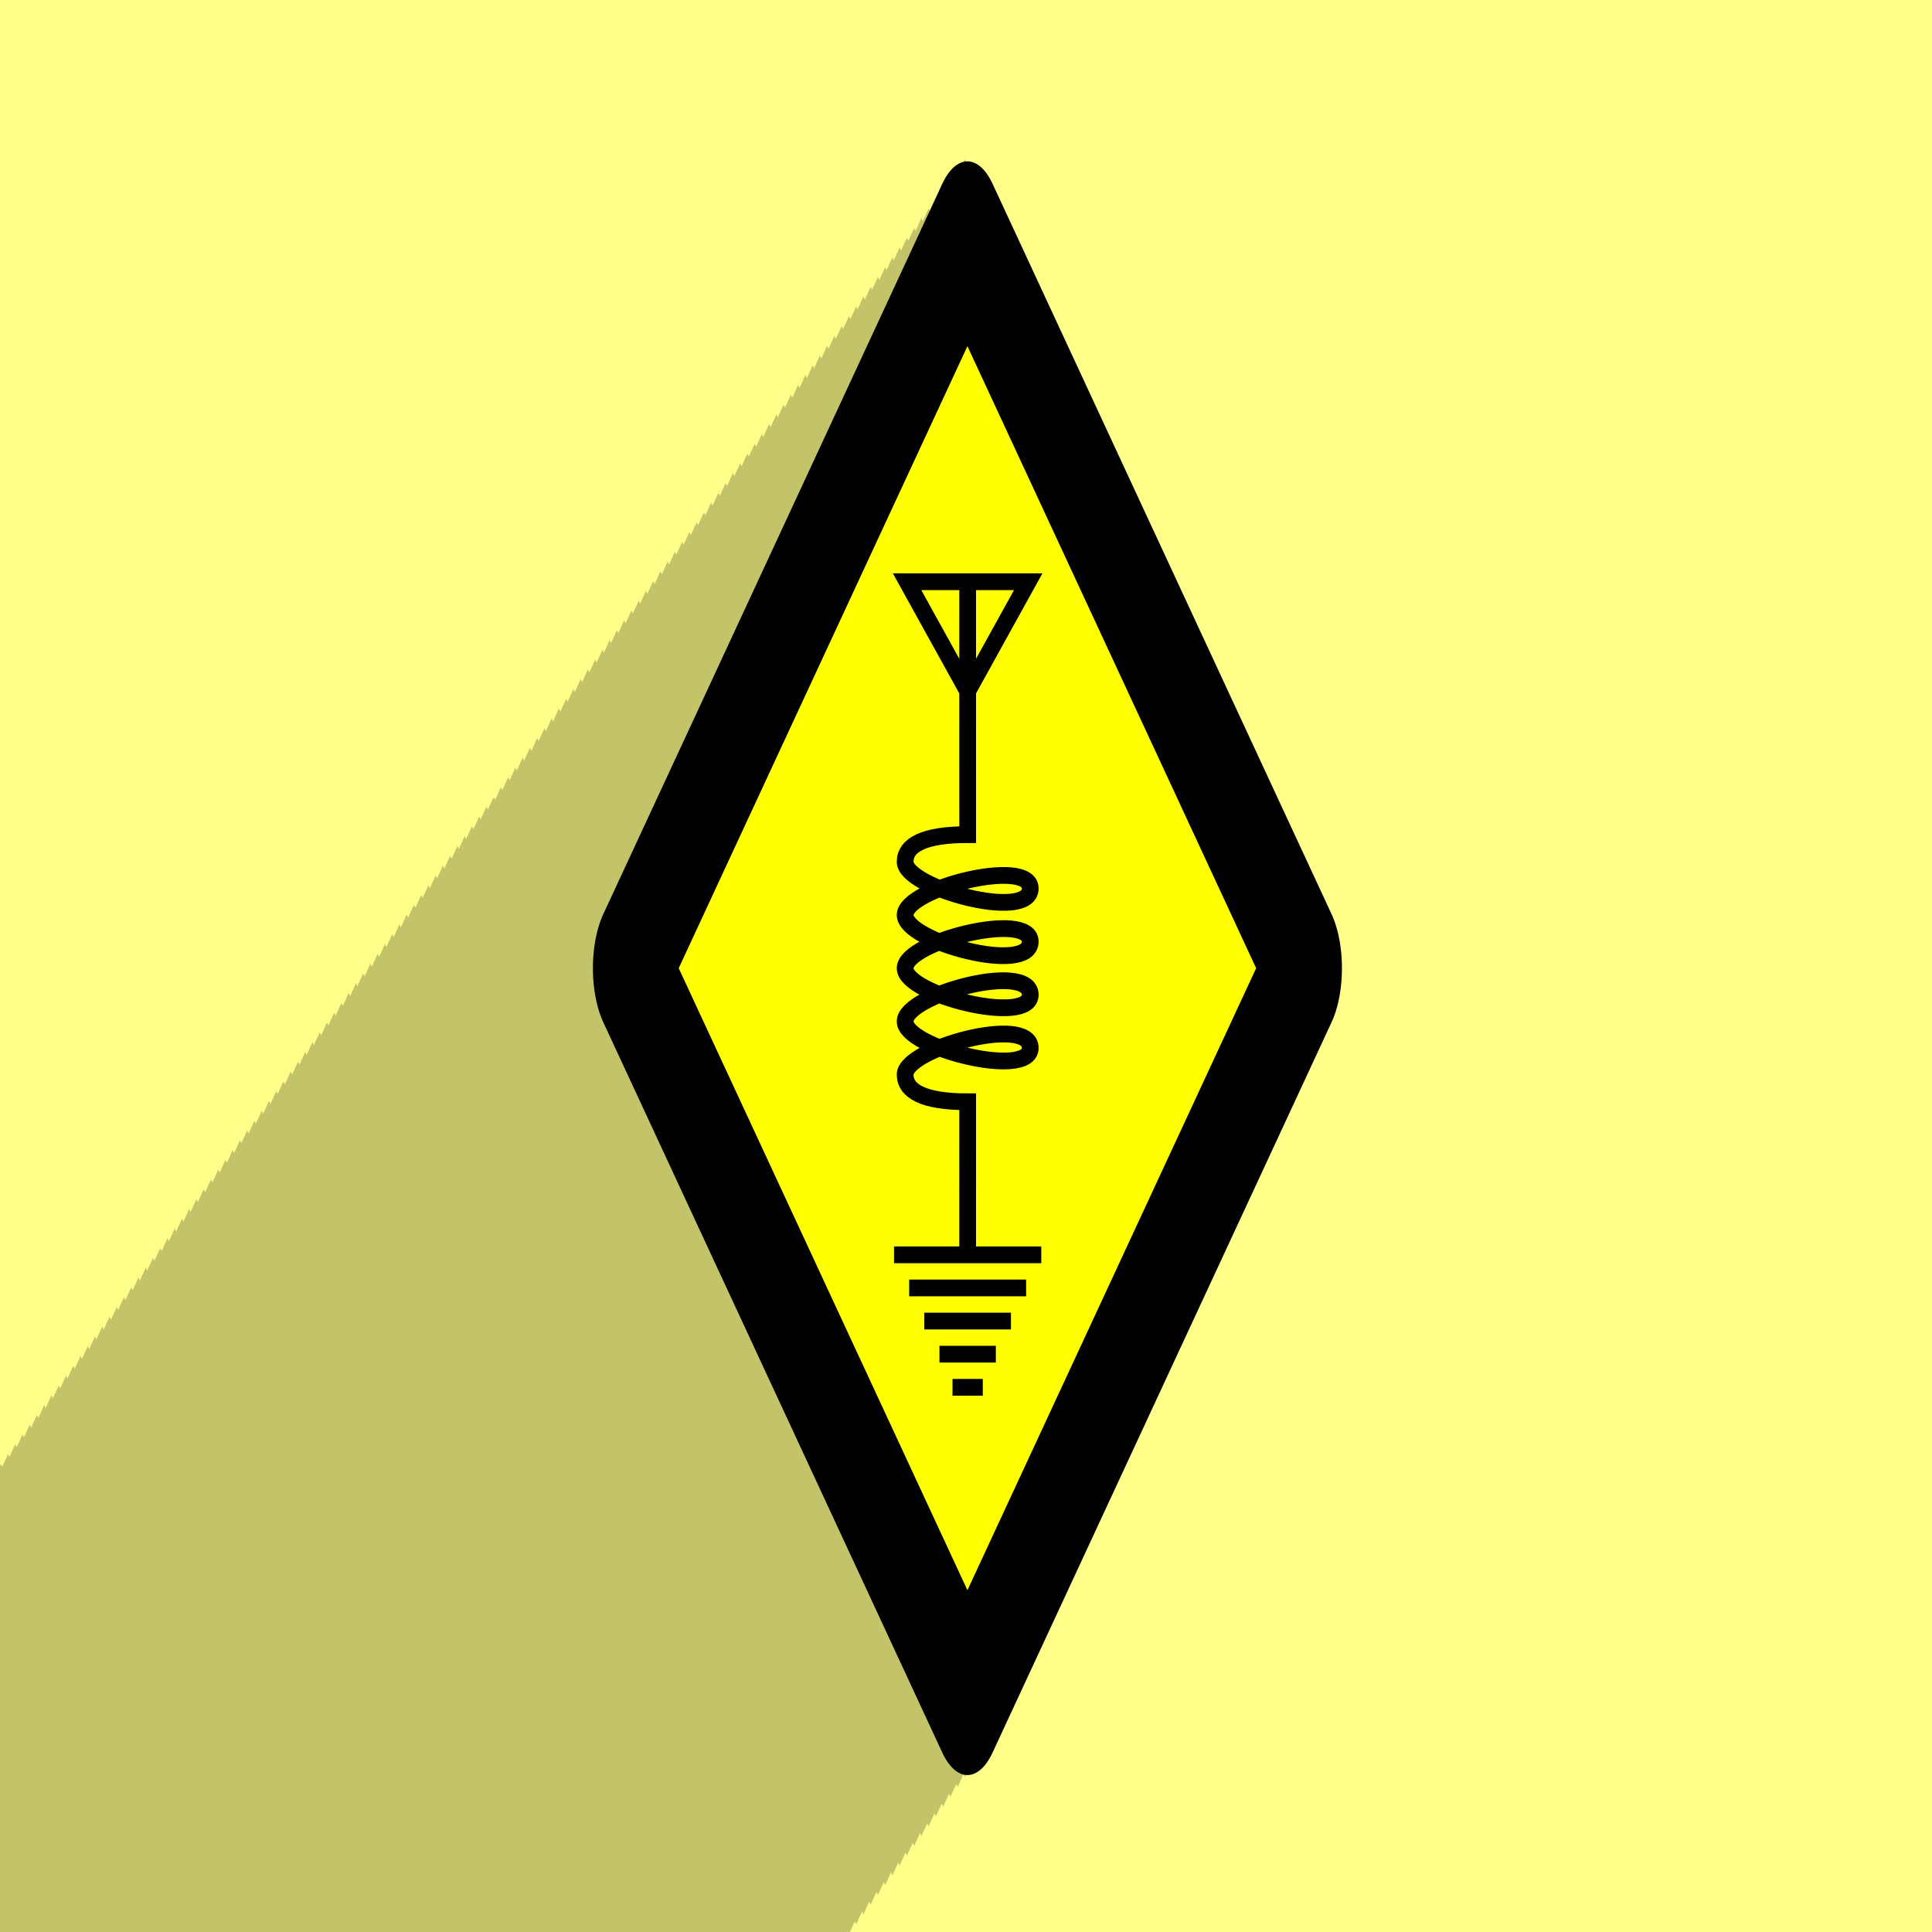 <?xml version="1.0" encoding="UTF-8" standalone="no"?>
<svg
   xmlns:dc="http://purl.org/dc/elements/1.1/"
   xmlns:cc="http://creativecommons.org/ns#"
   xmlns:rdf="http://www.w3.org/1999/02/22-rdf-syntax-ns#"
   xmlns:svg="http://www.w3.org/2000/svg"
   xmlns="http://www.w3.org/2000/svg"
   xmlns:xlink="http://www.w3.org/1999/xlink"
   xmlns:sodipodi="http://sodipodi.sourceforge.net/DTD/sodipodi-0.dtd"
   xmlns:inkscape="http://www.inkscape.org/namespaces/inkscape"
   inkscape:export-ydpi="96"
   inkscape:export-xdpi="96"
   inkscape:export-filename="/home/sardylan/develop/stationlog/hamutility/hamutility/static/description/icon.png"
   inkscape:version="0.92.3 (2405546, 2018-03-11)"
   sodipodi:docname="icon.svg"
   id="svg844"
   version="1.1"
   viewBox="0 0 140 140"
   height="140"
   width="140">
  <sodipodi:namedview
     pagecolor="#ffffff"
     bordercolor="#666666"
     borderopacity="1"
     objecttolerance="10"
     gridtolerance="10"
     guidetolerance="10"
     inkscape:pageopacity="0"
     inkscape:pageshadow="2"
     inkscape:window-width="1920"
     inkscape:window-height="1009"
     id="namedview846"
     showgrid="false"
     inkscape:zoom="2.8284273"
     inkscape:cx="27.677016"
     inkscape:cy="87.565254"
     inkscape:window-x="0"
     inkscape:window-y="0"
     inkscape:window-maximized="1"
     inkscape:current-layer="svg844" />
  <defs
     id="defs823">
    <path
       inkscape:connector-curvature="0"
       d="m 4,0 h 61 c 4,0 5,1 5,5 v 60 c 0,4 -1,5 -5,5 H 4 C 1,70 0,69 0,65 V 5 C 0,1 1,0 4,0 Z"
       id="a" />
    <linearGradient
       gradientUnits="userSpaceOnUse"
       y2="70"
       y1="0"
       x2="0"
       x1="70"
       id="c">
      <stop
         id="stop816"
         stop-color="#269396"
         offset="0%" />
      <stop
         id="stop818"
         stop-color="#218689"
         offset="100%" />
    </linearGradient>
    <path
       inkscape:connector-curvature="0"
       d="m 26.971,49.017 c 0,2.879 -2.4,5.212 -5.36,5.212 -2.961,0 -5.361,-2.333 -5.361,-5.212 0,-2.878 2.4,-5.211 5.36,-5.211 2.961,0 5.361,2.333 5.361,5.211 z m 14.704,3.846 C 40.975,40.281 30.61,30.191 17.655,29.511 16.891,29.471 16.25,30.068 16.25,30.812 v 3.912 c 0,0.685 0.543,1.26 1.246,1.304 9.361,0.592 16.864,7.87 17.475,16.99 0.046,0.683 0.637,1.211 1.341,1.211 h 4.024 c 0.766,0 1.38,-0.623 1.339,-1.366 z m 12.074,0.023 C 53.047,33.858 37.299,18.458 17.631,17.772 16.876,17.745 16.25,18.339 16.25,19.074 v 3.912 c 0,0.702 0.572,1.273 1.293,1.302 16.003,0.638 28.848,13.128 29.504,28.684 0.03,0.701 0.617,1.257 1.339,1.257 h 4.023 c 0.757,0 1.367,-0.608 1.34,-1.343 z"
       id="d" />
    <path
       inkscape:connector-curvature="0"
       d="m 26.971,47.017 c 0,2.879 -2.4,5.212 -5.36,5.212 -2.961,0 -5.361,-2.333 -5.361,-5.212 0,-2.878 2.4,-5.211 5.36,-5.211 2.961,0 5.361,2.333 5.361,5.211 z m 14.704,3.846 C 40.975,38.281 30.61,28.191 17.655,27.511 16.891,27.471 16.25,28.068 16.25,28.812 v 3.912 c 0,0.685 0.543,1.26 1.246,1.304 9.361,0.592 16.864,7.87 17.475,16.99 0.046,0.683 0.637,1.211 1.341,1.211 h 4.024 c 0.766,0 1.38,-0.623 1.339,-1.366 z m 12.074,0.023 C 53.047,31.858 37.299,16.458 17.631,15.772 16.876,15.745 16.25,16.339 16.25,17.074 v 3.912 c 0,0.702 0.572,1.273 1.293,1.302 16.003,0.638 28.848,13.128 29.504,28.684 0.03,0.701 0.617,1.257 1.339,1.257 h 4.023 c 0.757,0 1.367,-0.608 1.34,-1.343 z"
       id="e" />
    <mask
       id="b"
       fill="#fff">
      <use
         height="100%"
         width="100%"
         y="0"
         x="0"
         xlink:href="#a"
         id="use825" />
    </mask>
    <path
       inkscape:connector-curvature="0"
       id="icon-a"
       d="m 4,0 c 32.416,0 54.084,0 61,0 4,0 5,1 5,5 0,38.049 0,57.424 0,60 0,4 -1,5 -5,5 C 61,70 9,70 4,70 1,70 0,69 0,65 0,62.468 0,41.801 0,5 0,1 1,0 4,0 Z" />
    <linearGradient
       gradientTransform="translate(61.618,44.365)"
       gradientUnits="userSpaceOnUse"
       id="icon-c"
       x1="70"
       x2="0"
       y1="0"
       y2="70">
      <stop
         offset="0%"
         stop-color="#269396"
         id="stop872" />
      <stop
         offset="100%"
         stop-color="#218689"
         id="stop874" />
    </linearGradient>
    <path
       inkscape:connector-curvature="0"
       id="icon-d"
       d="m 35.5,22.75 c 4.153,0 7.52,3.367 7.52,7.52 0,4.153 -3.367,7.52 -7.52,7.52 -4.153,0 -7.52,-3.367 -7.52,-7.52 C 27.98,26.117 31.347,22.75 35.5,22.75 Z m 8.126,15.567 -2.863,-0.716 c -3.521,2.533 -7.789,1.967 -10.525,0 l -2.863,0.716 c -2.295,0.574 -3.906,2.636 -3.906,5.002 v 4.353 c 0,1.424 1.154,2.578 2.578,2.578 h 18.906 c 1.424,0 2.578,-1.154 2.578,-2.578 v -4.353 c 0,-2.366 -1.61,-4.428 -3.906,-5.002 z m 6.77,1.334 c 2.769,0 5.013,-2.244 5.013,-5.013 0,-2.769 -2.244,-5.013 -5.013,-5.013 -2.769,0 -5.013,2.244 -5.013,5.013 0,2.769 2.244,5.013 5.013,5.013 z m -29.792,0 c 2.769,0 5.013,-2.244 5.013,-5.013 0,-2.769 -2.244,-5.013 -5.013,-5.013 -2.769,0 -5.013,2.244 -5.013,5.013 0,2.769 2.244,5.013 5.013,5.013 z m 1.719,8.021 v -4.353 c 0,-1.185 0.329,-2.306 0.91,-3.266 -2.148,1.054 -4.536,0.624 -6.137,-0.528 l -1.909,0.477 c -1.53,0.382 -2.604,1.757 -2.604,3.335 v 2.902 c 0,0.949 0.769,1.719 1.719,1.719 h 8.033 c -0.008,-0.095 -0.012,-0.191 -0.012,-0.286 z M 55.813,40.003 53.904,39.525 c -2,1.438 -4.361,1.377 -6.144,0.517 0.585,0.962 0.917,2.087 0.917,3.277 v 4.353 c 0,0.096 -0.005,0.192 -0.012,0.286 h 8.033 c 0.949,0 1.719,-0.769 1.719,-1.719 v -2.902 c 0,-1.577 -1.074,-2.952 -2.604,-3.335 z" />
    <path
       inkscape:connector-curvature="0"
       id="icon-e"
       d="m 35.5,20.75 c 4.153,0 7.52,3.367 7.52,7.52 0,4.153 -3.367,7.52 -7.52,7.52 -4.153,0 -7.52,-3.367 -7.52,-7.52 C 27.98,24.117 31.347,20.75 35.5,20.75 Z m 8.126,15.567 -2.863,-0.716 c -3.521,2.533 -7.789,1.967 -10.525,0 l -2.863,0.716 c -2.295,0.574 -3.906,2.636 -3.906,5.002 v 4.353 c 0,1.424 1.154,2.578 2.578,2.578 h 18.906 c 1.424,0 2.578,-1.154 2.578,-2.578 v -4.353 c 0,-2.366 -1.61,-4.428 -3.906,-5.002 z m 6.77,1.334 c 2.769,0 5.013,-2.244 5.013,-5.013 0,-2.769 -2.244,-5.013 -5.013,-5.013 -2.769,0 -5.013,2.244 -5.013,5.013 0,2.769 2.244,5.013 5.013,5.013 z m -29.792,0 c 2.769,0 5.013,-2.244 5.013,-5.013 0,-2.769 -2.244,-5.013 -5.013,-5.013 -2.769,0 -5.013,2.244 -5.013,5.013 0,2.769 2.244,5.013 5.013,5.013 z m 1.719,8.021 v -4.353 c 0,-1.185 0.329,-2.306 0.91,-3.266 -2.148,1.054 -4.536,0.624 -6.137,-0.528 l -1.909,0.477 c -1.53,0.382 -2.604,1.757 -2.604,3.335 v 2.902 c 0,0.949 0.769,1.719 1.719,1.719 h 8.033 c -0.008,-0.095 -0.012,-0.191 -0.012,-0.286 z M 55.813,38.003 53.904,37.525 c -2,1.438 -4.361,1.377 -6.144,0.517 0.585,0.962 0.917,2.087 0.917,3.277 v 4.353 c 0,0.096 -0.005,0.192 -0.012,0.286 h 8.033 c 0.949,0 1.719,-0.769 1.719,-1.719 v -2.902 c 0,-1.577 -1.074,-2.952 -2.604,-3.335 z" />
    <mask
       fill="#fff"
       id="icon-b">
      <use
         id="use881"
         xlink:href="#icon-a"
         x="0"
         y="0"
         width="100%"
         height="100%" />
    </mask>
    <clipPath
       clipPathUnits="userSpaceOnUse"
       id="clipPath2490">
      <path
         d="M 0,0 H 70 V 70 H 0 Z"
         id="path2492"
         style="fill:#5d8367;fill-opacity:1;fill-rule:evenodd"
         inkscape:connector-curvature="0" />
    </clipPath>
  </defs>
  <rect
     y="0"
     x="0"
     height="140"
     width="140"
     id="rect924"
     style="fill:#ffff89;fill-opacity:1;stroke:none;stroke-width:4.592;stroke-opacity:1" />
  <path
     style="fill:#000000;fill-opacity:0.235;stroke:none;stroke-width:4.592;stroke-opacity:1"
     d="M 69.92 11.541 L 69.494 12.473 C 69.493 12.471 69.395 12.252 69.395 12.252 C 69.393 12.256 68.984 13.151 68.969 13.184 C 68.968 13.182 68.869 12.963 68.869 12.963 L 68.445 13.893 C 68.445 13.891 68.346 13.674 68.346 13.674 C 68.344 13.677 67.935 14.575 67.92 14.607 C 67.919 14.606 67.818 14.385 67.818 14.385 C 67.817 14.388 67.407 15.286 67.393 15.318 C 67.392 15.317 67.293 15.096 67.293 15.096 C 67.291 15.099 66.884 15.995 66.869 16.027 C 66.868 16.026 66.768 15.805 66.768 15.805 C 66.766 15.808 66.358 16.704 66.344 16.736 C 66.343 16.735 66.244 16.518 66.244 16.518 C 66.243 16.521 65.833 17.417 65.818 17.449 C 65.818 17.448 65.719 17.229 65.719 17.229 C 65.717 17.232 65.308 18.128 65.293 18.16 C 65.292 18.158 65.191 17.939 65.191 17.939 C 65.19 17.943 64.78 18.839 64.766 18.871 C 64.765 18.869 64.666 18.65 64.666 18.65 C 64.665 18.654 64.257 19.546 64.242 19.578 L 64.143 19.359 L 64.141 19.359 L 63.717 20.289 C 63.716 20.287 63.617 20.07 63.617 20.07 C 63.616 20.074 63.206 20.972 63.191 21.004 C 63.191 21.002 63.092 20.781 63.092 20.781 L 62.666 21.715 C 62.665 21.713 62.564 21.492 62.564 21.492 C 62.563 21.496 62.157 22.39 62.143 22.422 C 62.142 22.42 62.041 22.203 62.041 22.203 L 62.039 22.205 L 61.615 23.133 C 61.614 23.131 61.516 22.914 61.516 22.914 C 61.514 22.917 61.105 23.813 61.09 23.846 C 61.089 23.844 60.99 23.625 60.99 23.625 C 60.989 23.628 60.579 24.524 60.564 24.557 C 60.564 24.555 60.465 24.336 60.465 24.336 C 60.463 24.339 60.056 25.233 60.041 25.266 C 60.04 25.264 59.941 25.047 59.941 25.047 L 59.939 25.047 C 59.938 25.05 59.53 25.944 59.516 25.977 C 59.515 25.975 59.414 25.758 59.414 25.758 C 59.413 25.761 59.003 26.659 58.988 26.691 C 58.988 26.69 58.889 26.469 58.889 26.469 C 58.887 26.472 58.479 27.368 58.465 27.4 C 58.464 27.399 58.363 27.178 58.363 27.178 L 57.938 28.111 C 57.937 28.11 57.838 27.891 57.838 27.891 L 57.414 28.82 L 57.312 28.602 L 56.887 29.533 C 56.886 29.532 56.787 29.312 56.787 29.312 C 56.786 29.316 56.376 30.212 56.361 30.244 L 56.262 30.023 L 55.838 30.953 C 55.837 30.951 55.736 30.732 55.736 30.732 C 55.735 30.736 55.327 31.63 55.312 31.662 C 55.312 31.661 55.213 31.443 55.213 31.443 C 55.211 31.446 54.802 32.343 54.787 32.375 C 54.786 32.373 54.688 32.154 54.688 32.154 C 54.686 32.157 54.276 33.056 54.262 33.088 C 54.261 33.086 54.16 32.865 54.16 32.865 C 54.159 32.868 53.749 33.767 53.734 33.799 C 53.734 33.797 53.635 33.578 53.635 33.578 C 53.633 33.581 53.225 34.474 53.211 34.506 C 53.21 34.504 53.111 34.287 53.111 34.287 L 53.109 34.289 C 53.108 34.292 52.7 35.185 52.686 35.217 L 52.586 34.998 L 52.16 35.93 C 52.159 35.928 52.061 35.709 52.061 35.709 C 52.059 35.712 51.649 36.609 51.635 36.641 L 51.533 36.42 L 51.109 37.35 C 51.109 37.348 51.01 37.131 51.01 37.131 L 51.008 37.131 C 51.007 37.134 50.598 38.029 50.584 38.061 L 50.484 37.842 L 50.061 38.773 C 50.06 38.772 49.959 38.551 49.959 38.551 C 49.958 38.554 49.548 39.452 49.533 39.484 L 49.434 39.262 L 49.008 40.195 C 49.007 40.194 48.906 39.975 48.906 39.975 C 48.905 39.978 48.497 40.873 48.482 40.904 C 48.482 40.903 48.383 40.686 48.383 40.686 C 48.382 40.688 47.972 41.585 47.957 41.617 C 47.956 41.615 47.857 41.396 47.857 41.396 C 47.856 41.399 47.448 42.294 47.434 42.326 C 47.433 42.324 47.332 42.105 47.332 42.105 C 47.331 42.108 46.921 43.005 46.906 43.037 L 46.807 42.816 C 46.805 42.819 46.397 43.714 46.383 43.746 C 46.382 43.744 46.281 43.527 46.281 43.527 C 46.28 43.53 45.87 44.429 45.855 44.461 L 45.756 44.238 L 45.33 45.172 C 45.329 45.17 45.23 44.949 45.23 44.949 C 45.229 44.952 44.819 45.851 44.805 45.883 C 44.804 45.881 44.705 45.662 44.705 45.662 L 44.281 46.59 L 44.182 46.371 C 44.18 46.374 43.77 47.271 43.756 47.303 C 43.755 47.301 43.656 47.082 43.656 47.082 L 43.23 48.014 C 43.23 48.012 43.129 47.793 43.129 47.793 C 43.128 47.796 42.718 48.693 42.703 48.725 C 42.702 48.723 42.604 48.504 42.604 48.504 C 42.602 48.507 42.194 49.4 42.18 49.432 C 42.179 49.43 42.08 49.213 42.08 49.213 L 42.078 49.215 C 42.077 49.218 41.669 50.111 41.654 50.143 C 41.654 50.141 41.555 49.924 41.555 49.924 C 41.553 49.927 41.143 50.826 41.129 50.857 C 41.128 50.856 41.029 50.635 41.029 50.635 C 41.028 50.637 40.618 51.537 40.604 51.568 C 40.603 51.567 40.502 51.346 40.502 51.346 C 40.501 51.348 40.092 52.246 40.078 52.277 C 40.077 52.276 39.979 52.059 39.979 52.059 L 39.977 52.059 C 39.975 52.061 39.567 52.957 39.553 52.988 C 39.552 52.987 39.453 52.77 39.453 52.77 C 39.452 52.772 39.044 53.668 39.029 53.699 C 39.029 53.698 38.928 53.479 38.928 53.479 L 38.502 54.41 C 38.501 54.408 38.402 54.189 38.402 54.189 C 38.401 54.192 37.991 55.09 37.977 55.121 C 37.976 55.119 37.875 54.9 37.875 54.9 L 37.451 55.83 C 37.45 55.828 37.352 55.611 37.352 55.611 C 37.35 55.614 36.94 56.513 36.926 56.545 L 36.826 56.322 C 36.825 56.325 36.415 57.224 36.4 57.256 C 36.4 57.254 36.301 57.035 36.301 57.035 C 36.3 57.038 35.891 57.933 35.877 57.965 C 35.876 57.963 35.775 57.744 35.775 57.744 C 35.774 57.747 35.366 58.642 35.352 58.674 C 35.351 58.672 35.25 58.455 35.25 58.455 C 35.249 58.457 34.839 59.355 34.824 59.387 C 34.823 59.385 34.725 59.166 34.725 59.166 C 34.724 59.168 34.313 60.066 34.299 60.098 C 34.298 60.096 34.199 59.877 34.199 59.877 C 34.198 59.879 33.788 60.777 33.773 60.809 C 33.773 60.807 33.674 60.588 33.674 60.588 C 33.673 60.59 33.264 61.484 33.25 61.516 C 33.249 61.514 33.15 61.297 33.15 61.297 L 32.725 62.23 C 32.724 62.229 32.623 62.008 32.623 62.008 C 32.622 62.01 32.212 62.91 32.197 62.941 C 32.197 62.94 32.098 62.719 32.098 62.719 L 31.672 63.652 C 31.671 63.651 31.572 63.432 31.572 63.432 C 31.571 63.434 31.163 64.33 31.148 64.361 C 31.148 64.36 31.049 64.143 31.049 64.143 L 31.047 64.143 L 30.623 65.072 C 30.622 65.071 30.523 64.854 30.523 64.854 C 30.522 64.856 30.114 65.752 30.1 65.783 C 30.099 65.782 29.996 65.562 29.996 65.562 C 29.995 65.565 29.587 66.463 29.572 66.494 L 29.471 66.273 C 29.47 66.276 29.061 67.172 29.047 67.203 C 29.046 67.202 28.947 66.984 28.947 66.984 L 28.945 66.984 C 28.944 66.987 28.536 67.883 28.521 67.914 L 28.422 67.695 C 28.421 67.698 28.01 68.598 27.996 68.629 C 27.995 68.627 27.896 68.406 27.896 68.406 C 27.895 68.408 27.487 69.307 27.473 69.338 C 27.472 69.336 27.371 69.117 27.371 69.117 C 27.37 69.119 26.96 70.018 26.945 70.049 C 26.945 70.047 26.844 69.828 26.844 69.828 C 26.843 69.83 26.434 70.727 26.42 70.758 C 26.419 70.756 26.32 70.539 26.32 70.539 L 25.895 71.471 C 25.894 71.469 25.795 71.25 25.795 71.25 C 25.794 71.252 25.383 72.15 25.369 72.182 C 25.368 72.18 25.27 71.961 25.27 71.961 L 24.846 72.891 L 24.744 72.67 C 24.743 72.672 24.334 73.569 24.32 73.6 C 24.32 73.598 24.219 73.381 24.219 73.381 C 24.218 73.383 23.807 74.283 23.793 74.314 C 23.792 74.313 23.693 74.092 23.693 74.092 C 23.692 74.094 23.282 74.994 23.268 75.025 C 23.267 75.024 23.168 74.805 23.168 74.805 C 23.167 74.807 22.756 75.705 22.742 75.736 C 22.741 75.735 22.643 75.516 22.643 75.516 C 22.642 75.518 22.233 76.414 22.219 76.445 C 22.218 76.444 22.119 76.227 22.119 76.227 C 22.118 76.229 21.709 77.125 21.695 77.156 C 21.695 77.155 21.592 76.936 21.592 76.936 C 21.591 76.938 21.18 77.836 21.166 77.867 C 21.165 77.865 21.066 77.646 21.066 77.646 C 21.066 77.648 20.655 78.547 20.641 78.578 C 20.64 78.576 20.541 78.357 20.541 78.357 L 20.117 79.287 C 20.116 79.286 20.018 79.068 20.018 79.068 L 20.016 79.068 C 20.015 79.07 19.606 79.969 19.592 80 C 19.591 79.998 19.492 79.779 19.492 79.779 L 19.068 80.711 C 19.068 80.709 18.967 80.49 18.967 80.49 C 18.966 80.492 18.555 81.391 18.541 81.422 C 18.54 81.42 18.441 81.201 18.441 81.201 C 18.441 81.203 18.03 82.102 18.016 82.133 C 18.015 82.131 17.914 81.912 17.914 81.912 C 17.913 81.914 17.506 82.811 17.492 82.842 L 17.391 82.623 C 17.39 82.625 16.979 83.524 16.965 83.555 C 16.964 83.553 16.865 83.334 16.865 83.334 C 16.864 83.336 16.454 84.235 16.439 84.266 C 16.439 84.264 16.34 84.045 16.34 84.045 C 16.339 84.047 15.93 84.946 15.916 84.977 L 15.814 84.754 C 15.814 84.756 15.405 85.655 15.391 85.686 C 15.39 85.684 15.291 85.465 15.291 85.465 C 15.29 85.467 14.879 86.368 14.865 86.398 C 14.864 86.397 14.764 86.178 14.764 86.178 L 14.338 87.109 C 14.337 87.108 14.238 86.889 14.238 86.889 C 14.238 86.89 13.827 87.789 13.812 87.82 L 13.713 87.6 C 13.712 87.601 13.303 88.497 13.289 88.527 C 13.288 88.526 13.189 88.309 13.189 88.309 C 13.189 88.31 12.778 89.209 12.764 89.24 L 12.664 89.02 C 12.663 89.021 12.252 89.92 12.238 89.951 C 12.238 89.949 12.137 89.73 12.137 89.73 C 12.136 89.732 11.725 90.633 11.711 90.664 C 11.71 90.662 11.611 90.441 11.611 90.441 L 11.188 91.373 C 11.187 91.371 11.088 91.152 11.088 91.152 C 11.087 91.154 10.678 92.053 10.664 92.084 L 10.562 91.861 C 10.562 91.863 10.151 92.764 10.137 92.795 C 10.136 92.793 10.037 92.574 10.037 92.574 L 9.611 93.506 C 9.611 93.504 9.51 93.285 9.51 93.285 C 9.509 93.287 9.1 94.184 9.086 94.215 C 9.085 94.213 8.986 93.996 8.986 93.996 L 8.984 93.996 C 8.984 93.998 8.574 94.895 8.561 94.926 C 8.56 94.924 8.461 94.707 8.461 94.707 C 8.46 94.709 8.049 95.608 8.035 95.639 C 8.034 95.637 7.936 95.418 7.936 95.418 L 7.512 96.35 L 7.41 96.127 C 7.409 96.128 6.998 97.03 6.984 97.061 L 6.883 96.838 C 6.882 96.839 6.475 97.739 6.461 97.77 C 6.46 97.768 6.359 97.551 6.359 97.551 C 6.359 97.552 5.948 98.452 5.934 98.482 C 5.933 98.481 5.834 98.262 5.834 98.262 L 5.408 99.193 L 5.309 98.973 C 5.308 98.974 4.899 99.872 4.885 99.902 C 4.884 99.901 4.783 99.682 4.783 99.682 C 4.783 99.683 4.373 100.581 4.359 100.611 C 4.359 100.609 4.26 100.393 4.26 100.393 C 4.259 100.394 3.848 101.294 3.834 101.324 C 3.833 101.322 3.732 101.104 3.732 101.104 L 3.307 102.037 C 3.306 102.035 3.207 101.814 3.207 101.814 L 2.781 102.748 C 2.78 102.746 2.682 102.525 2.682 102.525 L 2.258 103.457 L 2.156 103.238 C 2.156 103.239 1.748 104.138 1.734 104.168 C 1.734 104.166 1.631 103.947 1.631 103.947 C 1.63 103.948 1.219 104.849 1.205 104.879 C 1.204 104.877 1.105 104.658 1.105 104.658 C 1.105 104.659 0.694 105.559 0.68 105.59 C 0.679 105.588 0.58 105.369 0.58 105.369 C 0.58 105.37 0.17 106.269 0.156 106.299 L 0.057 106.08 C 0.057 106.08 0.013 106.176 0 106.203 L 0 140 L 61.385 140 L 61.416 139.934 C 61.416 139.934 61.433 139.972 61.445 140 L 61.586 140 L 61.941 139.223 C 61.942 139.225 62.041 139.445 62.041 139.445 L 62.465 138.514 C 62.466 138.516 62.564 138.732 62.564 138.732 L 62.99 137.801 C 62.991 137.803 63.092 138.021 63.092 138.021 L 63.516 137.092 C 63.516 137.094 63.617 137.312 63.617 137.312 L 64.043 136.381 C 64.044 136.383 64.143 136.602 64.143 136.602 L 64.566 135.672 C 64.567 135.674 64.666 135.891 64.666 135.891 L 65.092 134.959 C 65.093 134.961 65.191 135.18 65.191 135.18 L 65.617 134.246 C 65.618 134.248 65.719 134.469 65.719 134.469 L 66.143 133.537 C 66.143 133.539 66.244 133.76 66.244 133.76 L 66.668 132.828 C 66.669 132.83 66.768 133.049 66.768 133.049 L 67.193 132.115 C 67.194 132.117 67.293 132.336 67.293 132.336 L 67.719 131.404 C 67.72 131.406 67.818 131.625 67.818 131.625 L 68.244 130.693 C 68.245 130.695 68.346 130.914 68.346 130.914 L 68.77 129.984 L 68.869 130.203 L 69.293 129.273 C 69.294 129.275 69.395 129.494 69.395 129.494 L 69.82 128.562 L 69.92 128.783 L 96.641 70.162 L 69.92 11.541 z "
     id="rect1872" />
  <g
     transform="matrix(0.189,0,0,0.189,17.322,-1.666)"
     id="layer1"
     inkscape:label="Layer 1">
    <rect
       transform="matrix(0.421,-0.907,-0.421,-0.907,0,0)"
       y="-695.521"
       x="-32.181"
       height="308.707"
       width="308.707"
       id="rect3134"
       style="fill:#ffff00;fill-opacity:1;fill-rule:nonzero;stroke:#000000;stroke-width:45.766;stroke-linecap:round;stroke-linejoin:round;stroke-miterlimit:4;stroke-dasharray:none;stroke-opacity:1" />
    <g
       transform="matrix(-1,0,0,1,558.707,0)"
       id="g3177">
      <path
         style="fill:none;fill-opacity:0.75;fill-rule:evenodd;stroke:#000000;stroke-width:6.424;stroke-linecap:butt;stroke-linejoin:miter;stroke-miterlimit:4;stroke-opacity:1"
         d="m 279.353,489.157 -0.013,-57.912 c 17.095,0 23.982,-4.123 23.982,-10.438 0,-9.999 -47.964,-23.049 -47.964,-10.194 0,11.927 47.964,0.028 47.964,-10.194 0,-10.222 -47.964,-23.049 -47.964,-10.194 0,11.927 47.964,0.028 47.964,-10.194 0,-10.222 -47.964,-22.121 -47.964,-10.194 0,12.855 47.964,0.028 47.964,-10.194 0,-10.222 -47.964,-22.121 -47.964,-10.194 0,12.855 47.964,-0.195 47.964,-10.194 0,-6.315 -6.887,-10.438 -23.982,-10.438 l 0.013,-96.973"
         id="path3173"
         inkscape:connector-curvature="0" />
      <path
         style="fill:none;fill-opacity:0.75;fill-rule:evenodd;stroke:#000000;stroke-width:6.424;stroke-linecap:butt;stroke-linejoin:miter;stroke-miterlimit:4;stroke-opacity:1"
         d="m 302.577,231.846 h -46.447 l 23.223,41.993 z"
         id="path3171"
         inkscape:connector-curvature="0" />
      <path
         style="fill:none;fill-opacity:0.75;fill-rule:evenodd;stroke:#000000;stroke-width:6.424;stroke-linecap:butt;stroke-linejoin:miter;stroke-miterlimit:4;stroke-opacity:1"
         d="M 290.159,528.018 H 268.548 Z"
         id="path3169"
         inkscape:connector-curvature="0" />
      <path
         style="fill:none;fill-opacity:0.75;fill-rule:evenodd;stroke:#000000;stroke-width:6.424;stroke-linecap:butt;stroke-linejoin:miter;stroke-miterlimit:4;stroke-opacity:1"
         d="M 295.965,515.318 H 262.742 Z"
         id="path3167"
         inkscape:connector-curvature="0" />
      <path
         style="fill:none;fill-opacity:0.75;fill-rule:evenodd;stroke:#000000;stroke-width:6.424;stroke-linecap:butt;stroke-linejoin:miter;stroke-miterlimit:4;stroke-opacity:1"
         d="M 301.771,502.619 H 256.936 Z"
         id="path3165"
         inkscape:connector-curvature="0" />
      <path
         style="fill:none;fill-opacity:0.75;fill-rule:evenodd;stroke:#000000;stroke-width:6.424;stroke-linecap:butt;stroke-linejoin:miter;stroke-miterlimit:4;stroke-opacity:1"
         d="M 307.577,489.919 H 251.13 Z"
         id="path3140"
         inkscape:connector-curvature="0" />
      <path
         id="path3175"
         d="M 285.159,540.718 H 273.548 Z"
         style="fill:none;fill-opacity:0.75;fill-rule:evenodd;stroke:#000000;stroke-width:6.424;stroke-linecap:butt;stroke-linejoin:miter;stroke-miterlimit:4;stroke-opacity:1"
         sodipodi:nodetypes="ccc"
         inkscape:connector-curvature="0" />
    </g>
  </g>
  <g
     transform="translate(-36.948,92.114)"
     id="g967" />
</svg>
